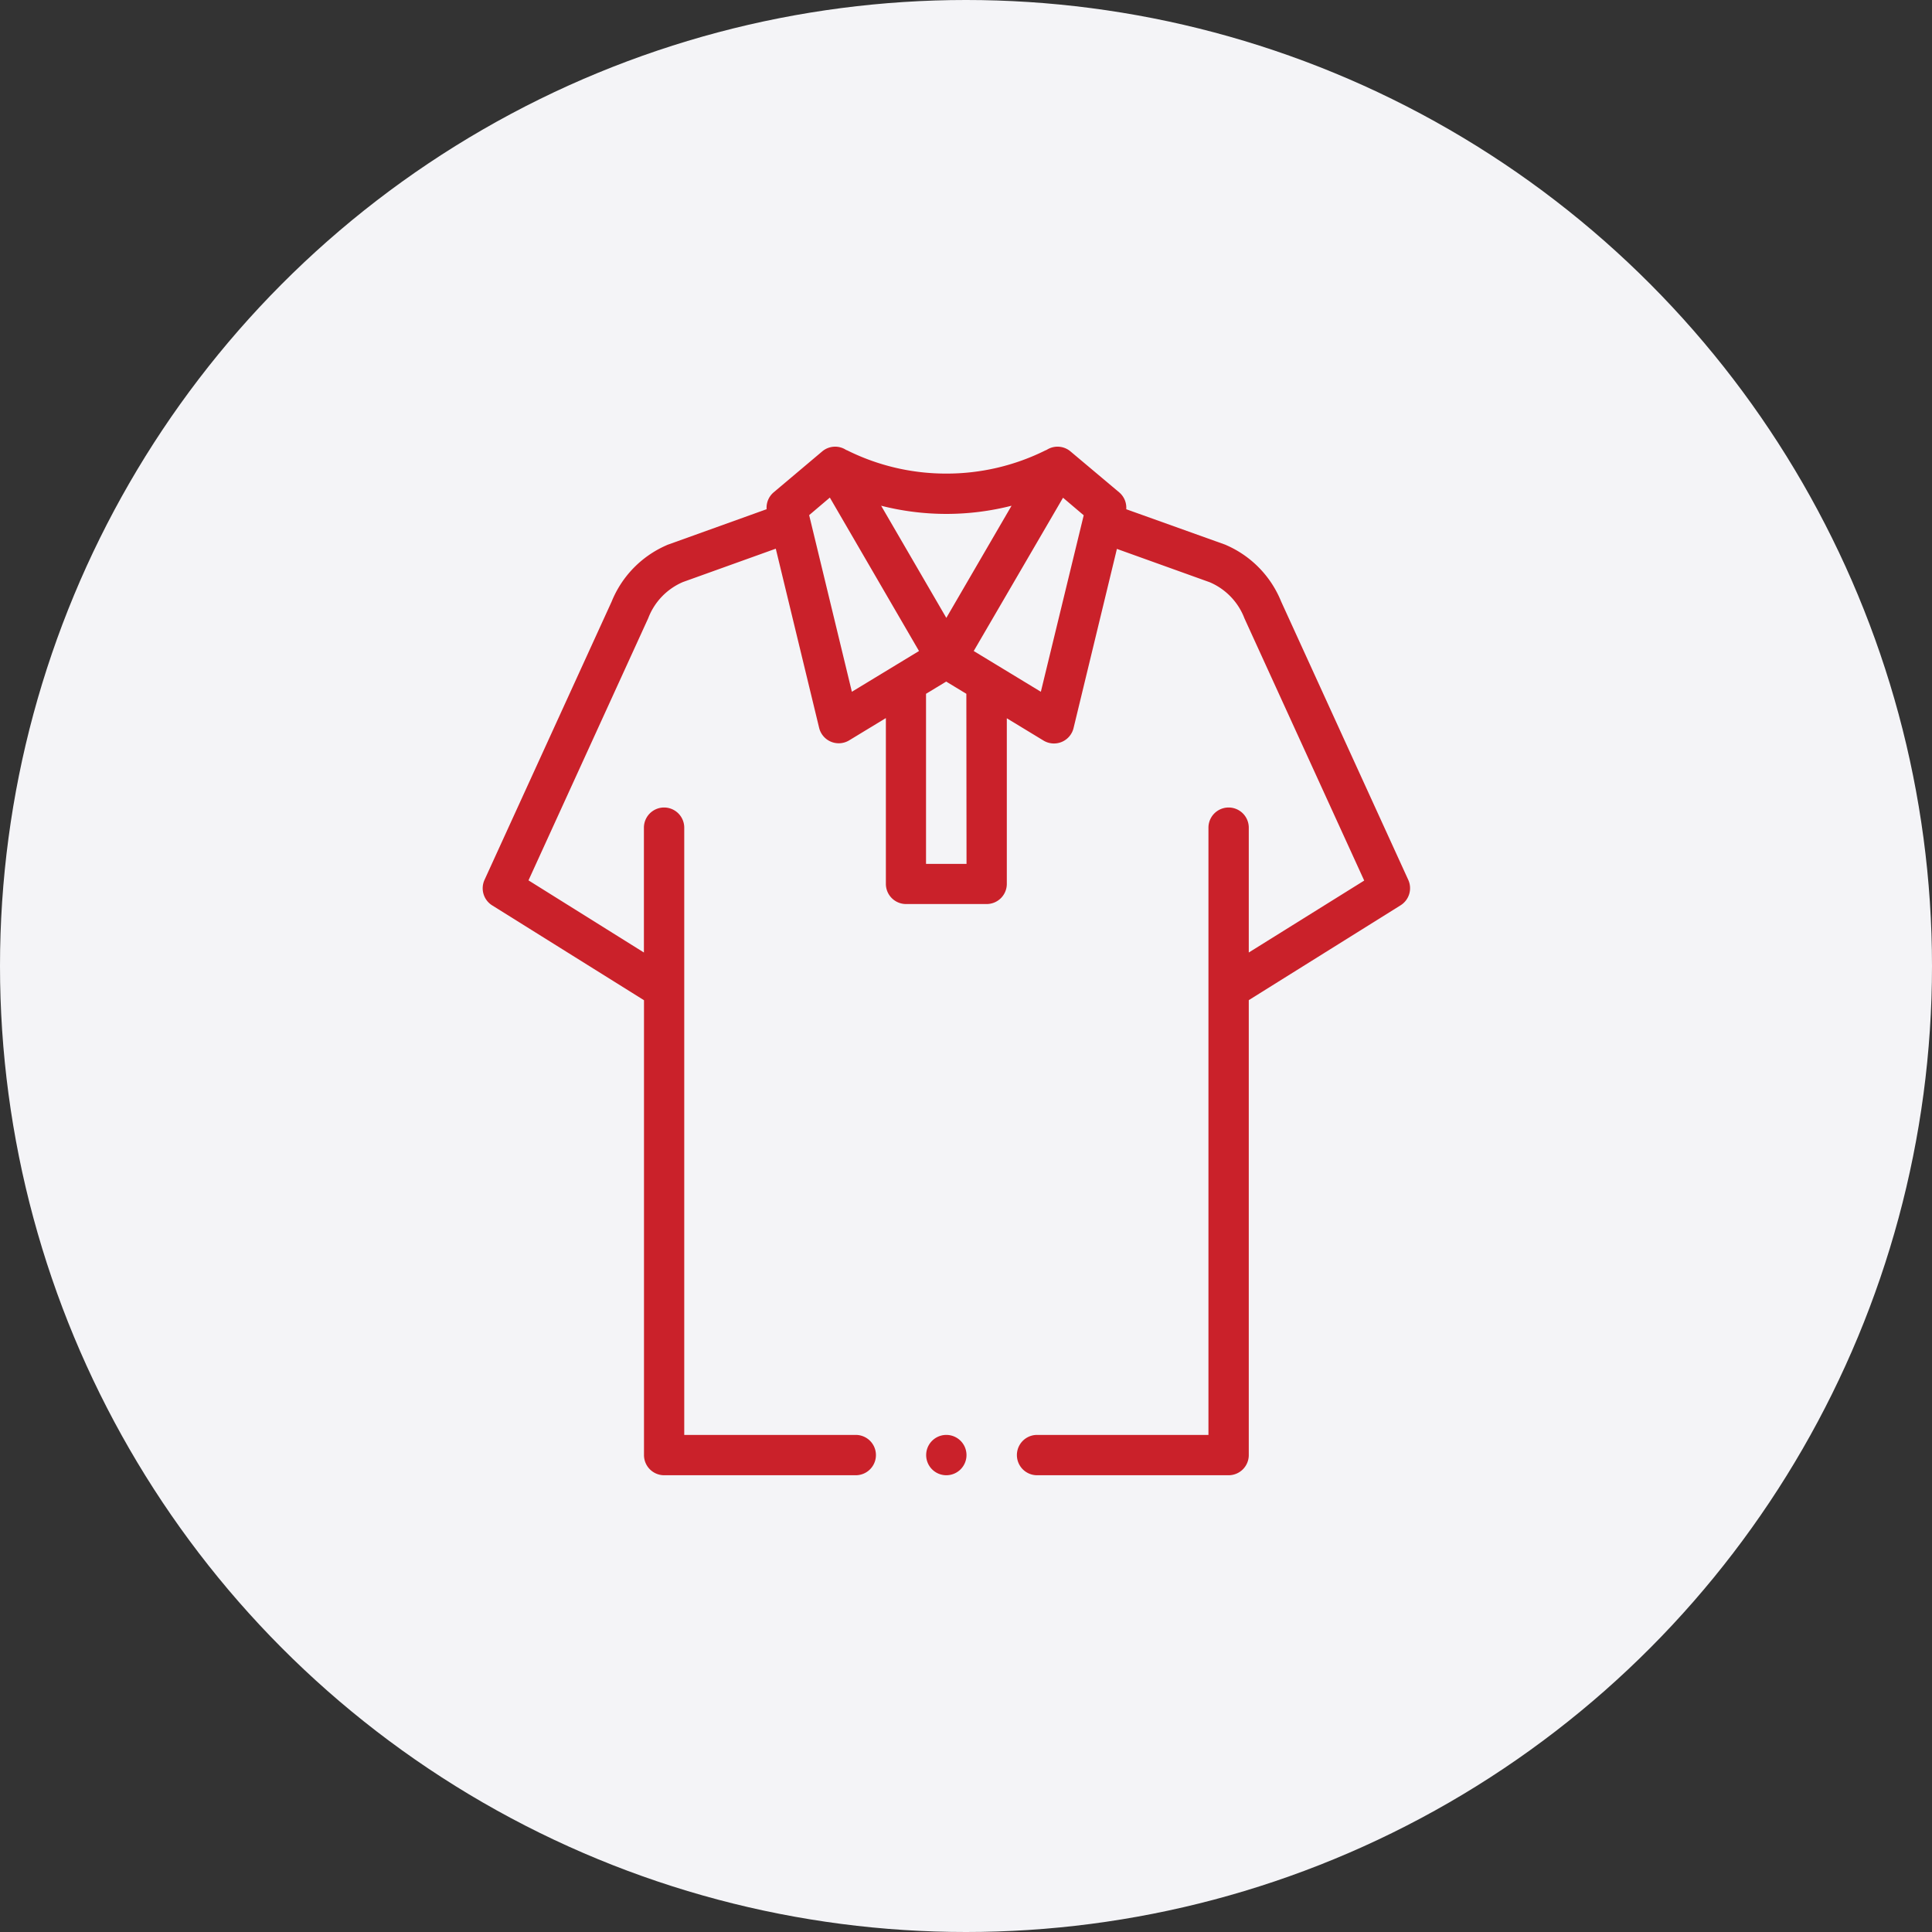 <svg xmlns="http://www.w3.org/2000/svg" width="55" height="55" viewBox="0 0 55 55">
  <rect x="0" y="0" width="55" height="55" fill="#333333" stroke="none"/>
  <g id="clothes" transform="translate(-37.333 -132)">
    <circle id="Ellipse_25" data-name="Ellipse 25" cx="27.5" cy="27.5" r="27.5" transform="translate(37.333 132)" fill="#f4f4f7"/>
    <g id="shirt" transform="translate(51.072 144.716)">
      <g id="Group_80" data-name="Group 80" transform="translate(0 0)">
        <path id="Path_172" data-name="Path 172" d="M51.427,12.329,47.81,4.409a2.963,2.963,0,0,0-1.549-1.6.579.579,0,0,0-.064-.027L43.4,1.781a.573.573,0,0,0-.2-.48L41.813.135a.571.571,0,0,0-.675-.046L41.09.11a6.307,6.307,0,0,1-2.811.656A6.306,6.306,0,0,1,35.467.11C35.451.1,35.435.1,35.419.089a.571.571,0,0,0-.675.046L33.362,1.3a.574.574,0,0,0-.2.48l-2.8,1.006a.58.58,0,0,0-.064.027,2.962,2.962,0,0,0-1.549,1.6l-3.618,7.92a.574.574,0,0,0,.218.725l4.322,2.7V28.707a.574.574,0,0,0,.574.574H35.7a.574.574,0,0,0,0-1.148H30.817V10.846a.574.574,0,1,0-1.148,0V14.4l-3.286-2.054,3.408-7.462a1.825,1.825,0,0,1,.99-1.031l2.642-.949,1.234,5.1a.574.574,0,0,0,.856.356l1.044-.634v4.72a.574.574,0,0,0,.574.574h2.3A.574.574,0,0,0,40,12.452V7.732l1.044.634A.574.574,0,0,0,41.9,8.01l1.234-5.1,2.642.949a1.825,1.825,0,0,1,.99,1.031l3.408,7.462L46.888,14.4V10.846a.574.574,0,0,0-1.148,0V28.133H40.861a.574.574,0,0,0,0,1.148h5.453a.574.574,0,0,0,.574-.574V15.756l4.322-2.7a.574.574,0,0,0,.218-.725ZM40.135,1.681,38.278,4.874,36.422,1.681a7.546,7.546,0,0,0,1.857.233,7.543,7.543,0,0,0,1.857-.233Zm-5.762.268.589-.5L37.5,5.817l-1.911,1.16Zm4.48,9.928H37.7V7.035l.574-.348.574.348Zm2.116-4.9-1.911-1.16L41.6,1.453l.589.5Z" transform="translate(-25.077 0)" fill="#ca212a"/>
        <path id="Path_173" data-name="Path 173" d="M245.65,490.158h0a.574.574,0,1,0,.574.574A.574.574,0,0,0,245.65,490.158Z" transform="translate(-232.449 -462.025)" fill="#ca212a"/>
      </g>
    </g>
  </g>
</svg>
